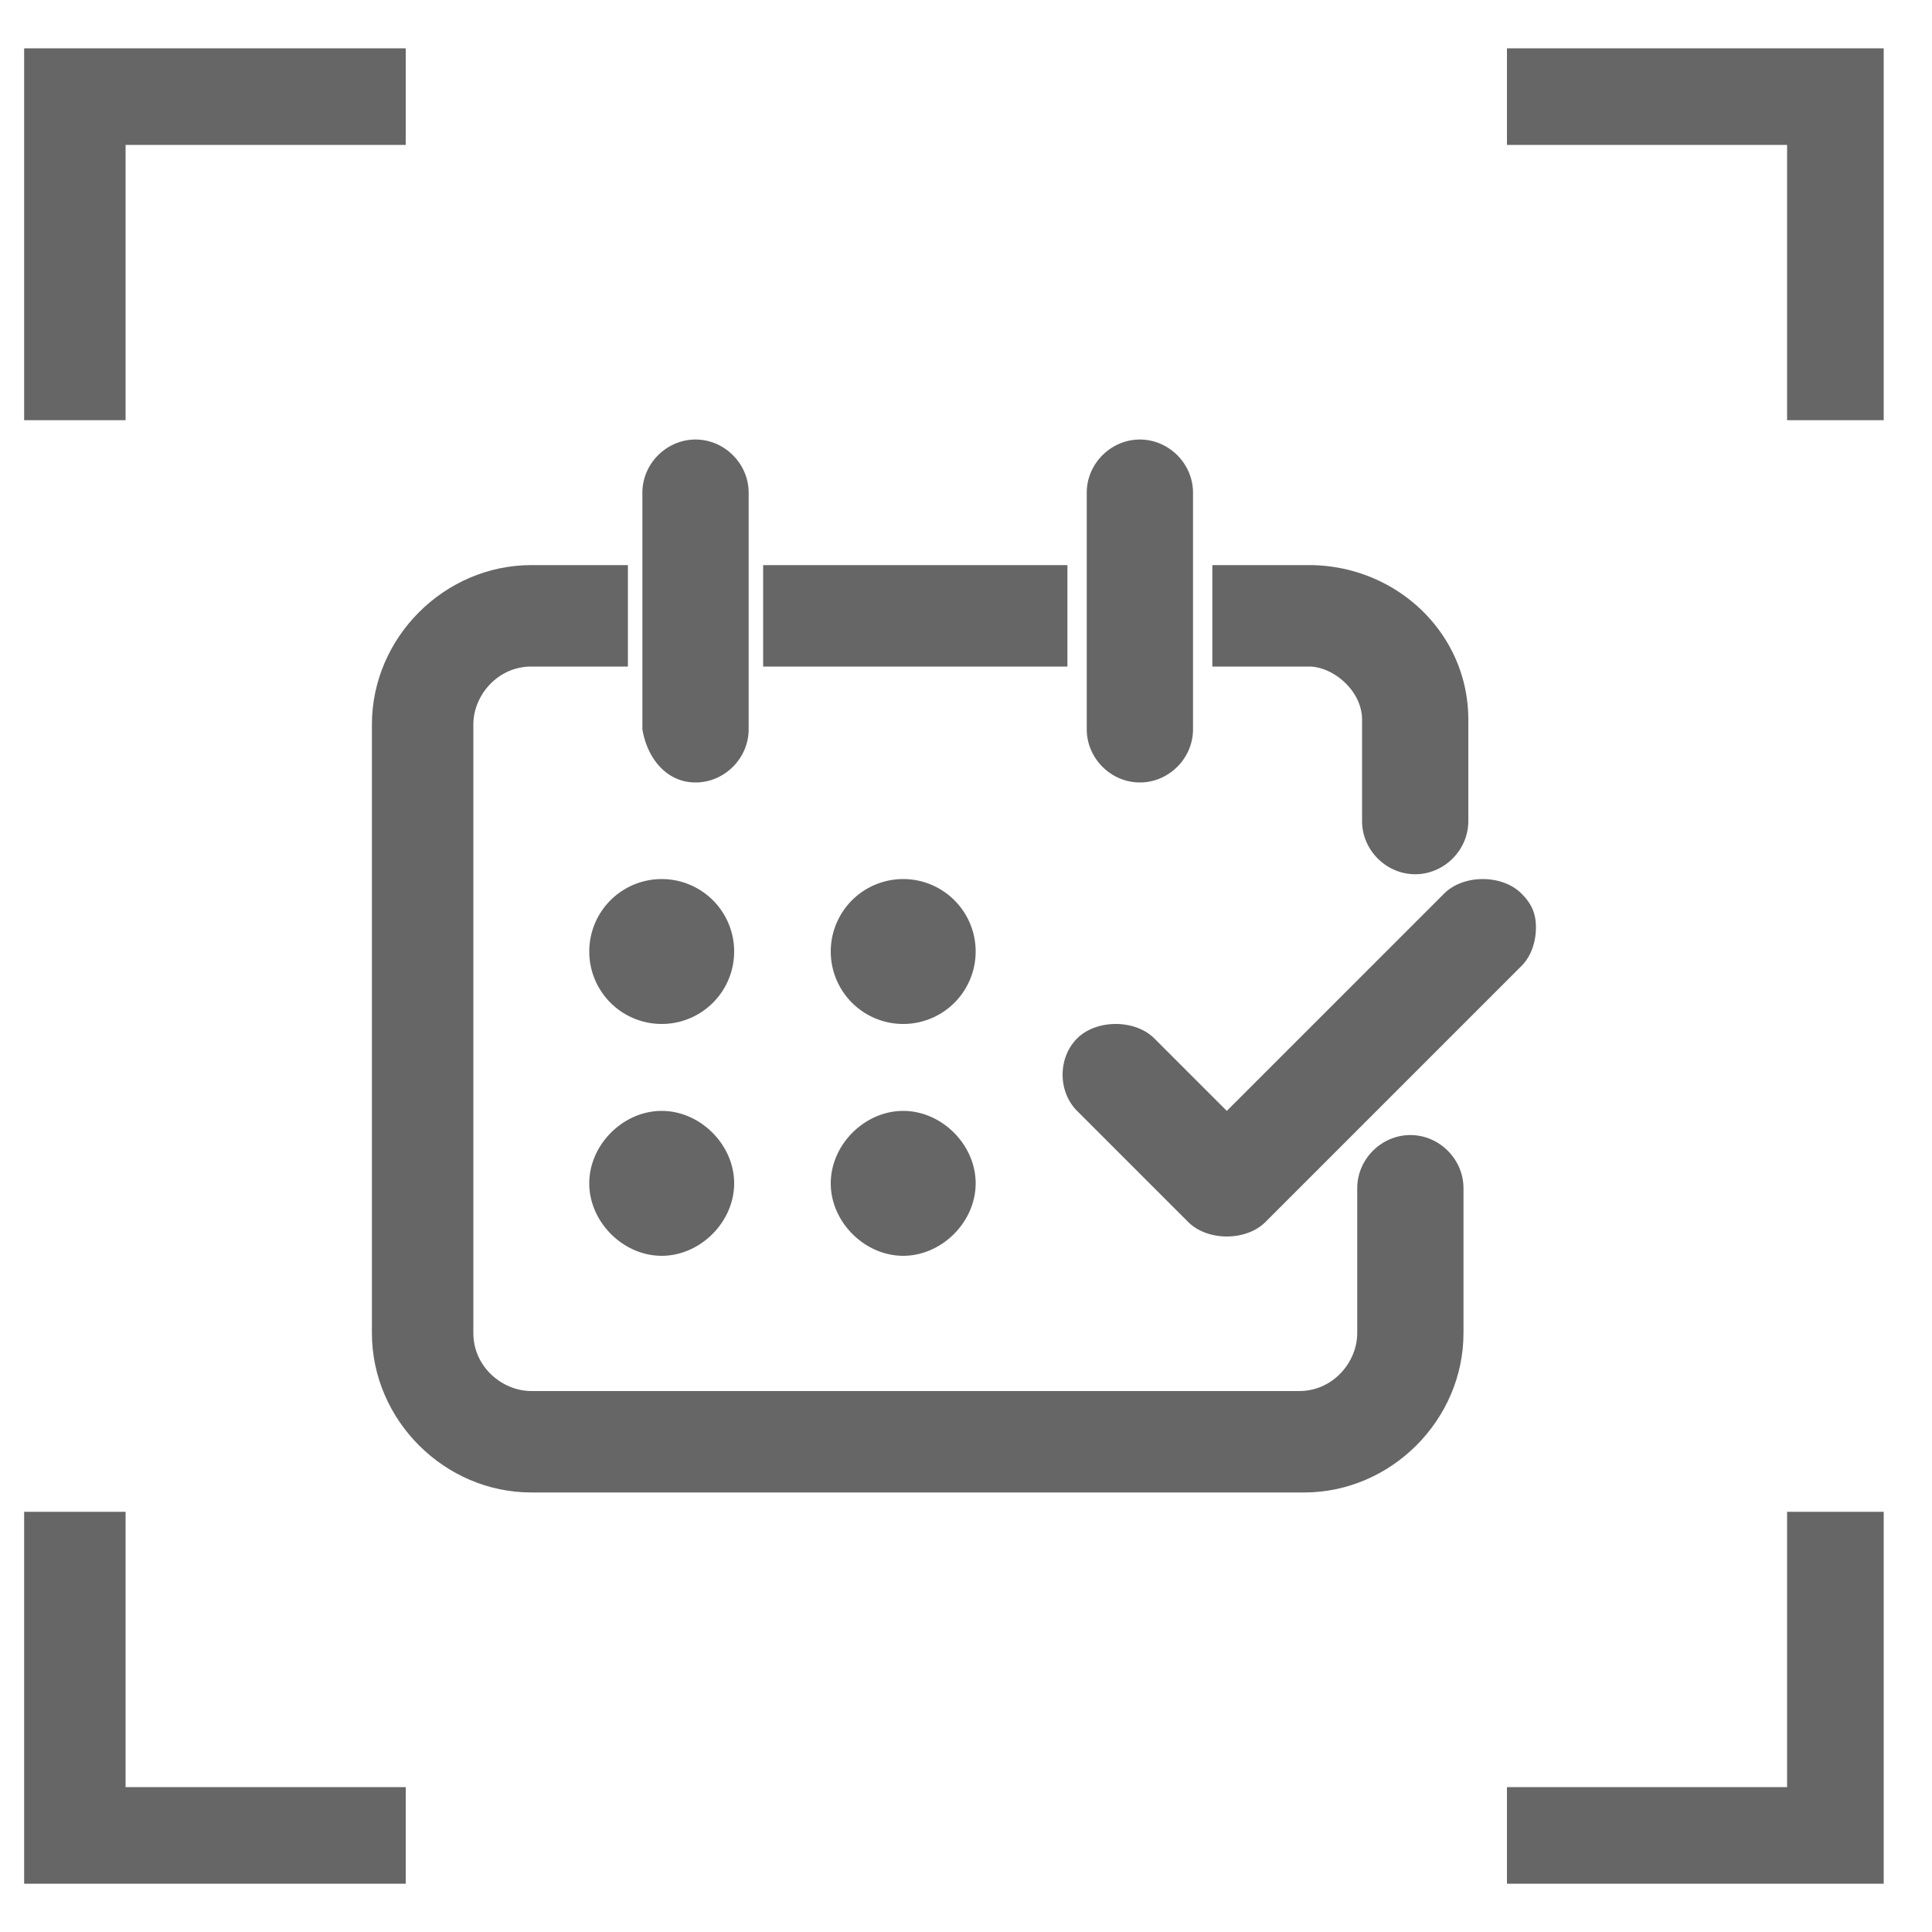 <svg class="icon" viewBox="0 0 1024 1024" xmlns="http://www.w3.org/2000/svg" width="128" height="128"><path d="M798.72 76.8H947.2v145.92h51.2V25.6H798.72zM947.2 801.28V947.2H798.72v51.2H998.4V801.28zM66.56 222.72V76.8h148.48V25.6H12.8v197.12zM215.04 947.2H66.56V801.28H12.8V998.4h202.24zM368.64 414.72c15.36 0 28.16-12.8 28.16-28.16V261.12c0-15.36-12.8-28.16-28.16-28.16s-28.16 12.8-28.16 28.16v125.44c2.56 15.36 12.8 28.16 28.16 28.16zm235.52 0c15.36 0 28.16-12.8 28.16-28.16V261.12c0-15.36-12.8-28.16-28.16-28.16S576 245.76 576 261.12v125.44c0 15.36 12.8 28.16 28.16 28.16zM806.4 473.6c-5.12-5.12-12.8-7.68-20.48-7.68s-15.36 2.56-20.48 7.68l-115.2 115.2-38.4-38.4c-5.12-5.12-12.8-7.68-20.48-7.68s-15.36 2.56-20.48 7.68c-10.24 10.24-10.24 28.16 0 38.4l58.88 58.88c5.12 5.12 12.8 7.68 20.48 7.68s15.36-2.56 20.48-7.68L806.4 512c5.12-5.12 7.68-12.8 7.68-20.48s-2.56-12.8-7.68-17.92zM312.32 504.32a38.4 38.4 0 1 0 76.8 0 38.4 38.4 0 1 0-76.8 0zM440.32 504.32a38.4 38.4 0 1 0 76.8 0 38.4 38.4 0 1 0-76.8 0zM350.72 588.8c-20.48 0-38.4 17.92-38.4 38.4s17.92 38.4 38.4 38.4 38.4-17.92 38.4-38.4-17.92-38.4-38.4-38.4zm128 0c-20.48 0-38.4 17.92-38.4 38.4s17.92 38.4 38.4 38.4 38.4-17.92 38.4-38.4-17.92-38.4-38.4-38.4zm243.2-207.36v53.76c0 15.36 12.8 28.16 28.16 28.16s28.16-12.8 28.16-28.16v-53.76c0-46.08-38.4-81.92-84.48-81.92h-51.2v53.76h51.2c12.8 0 28.16 12.8 28.16 28.16zm-317.44-81.92h161.28v53.76H404.48z" fill="#666"/><path d="M747.52 601.6c-15.36 0-28.16 12.8-28.16 28.16v76.8c0 15.36-12.8 30.72-30.72 30.72H281.6c-15.36 0-30.72-12.8-30.72-30.72V384c0-15.36 12.8-30.72 30.72-30.72h51.2v-53.76h-51.2c-46.08 0-84.48 38.4-84.48 84.48v322.56c0 46.08 38.4 84.48 84.48 84.48h409.6c46.08 0 84.48-38.4 84.48-84.48v-76.8c0-15.36-12.8-28.16-28.16-28.16z" fill="#666"/></svg>
